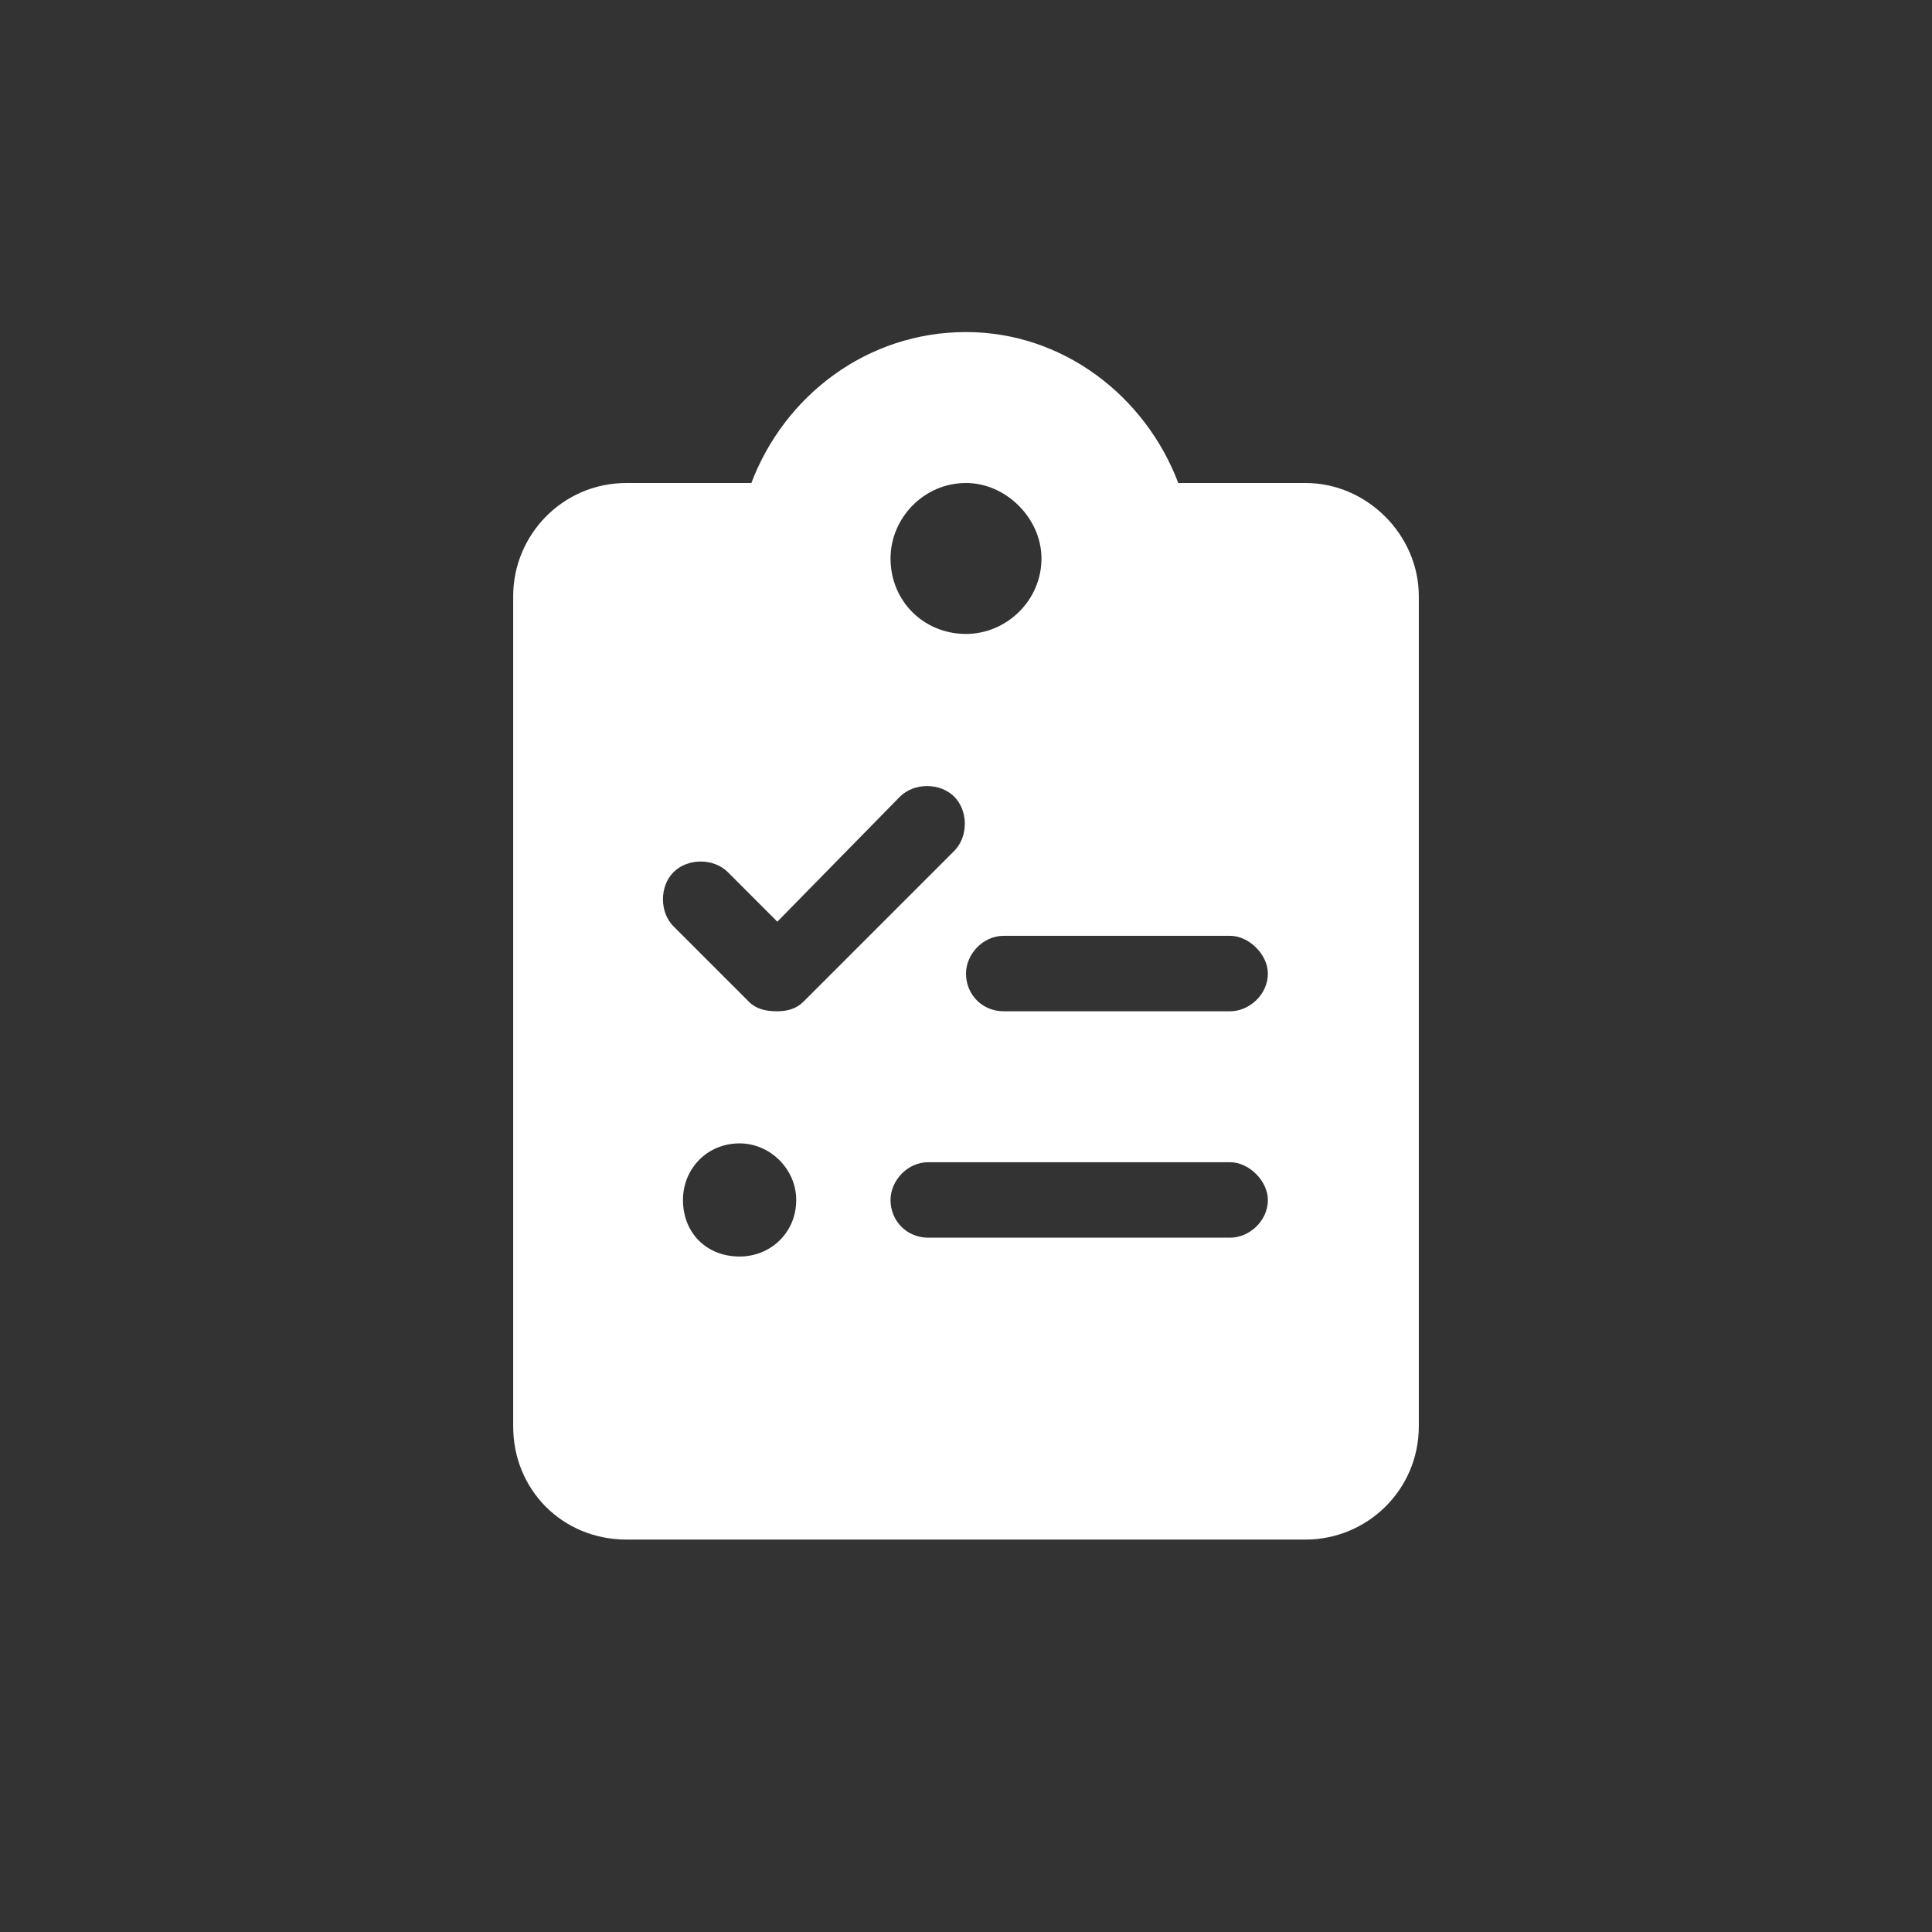 <svg width="32" height="32" viewBox="0 0 32 32" fill="none" xmlns="http://www.w3.org/2000/svg">
<rect x="0" y="0" width="32" height="32" fill="#333333" stroke="none"/>
<path d="M21.625 8C22.641 8 23.5 8.859 23.5 9.875V23.625C23.5 24.68 22.641 25.5 21.625 25.5H10.375C9.32 25.5 8.5 24.68 8.5 23.625V9.875C8.5 8.859 9.32 8 10.375 8H12.445C12.992 6.555 14.359 5.5 16 5.5C17.602 5.5 18.969 6.555 19.516 8H21.625ZM16 8C15.297 8 14.75 8.586 14.75 9.25C14.75 9.953 15.297 10.5 16 10.5C16.664 10.5 17.25 9.953 17.25 9.25C17.25 8.586 16.664 8 16 8ZM12.25 20.812C12.758 20.812 13.188 20.422 13.188 19.875C13.188 19.367 12.758 18.938 12.25 18.938C11.703 18.938 11.312 19.367 11.312 19.875C11.312 20.422 11.703 20.812 12.25 20.812ZM12.875 16.75C13.031 16.75 13.188 16.711 13.305 16.594L15.805 14.094C16.039 13.859 16.039 13.43 15.805 13.195C15.57 12.961 15.141 12.961 14.906 13.195L12.875 15.266L12.055 14.445C11.82 14.211 11.391 14.211 11.156 14.445C10.922 14.68 10.922 15.109 11.156 15.344L12.406 16.594C12.523 16.711 12.68 16.75 12.875 16.75ZM20.375 20.5C20.688 20.5 21 20.227 21 19.875C21 19.562 20.688 19.25 20.375 19.25H15.375C15.023 19.25 14.75 19.562 14.75 19.875C14.75 20.227 15.023 20.5 15.375 20.5H20.375ZM20.375 16.75C20.688 16.75 21 16.477 21 16.125C21 15.812 20.688 15.5 20.375 15.5H16.625C16.273 15.5 16 15.812 16 16.125C16 16.477 16.273 16.75 16.625 16.75H20.375Z" fill="white"/>
</svg>

